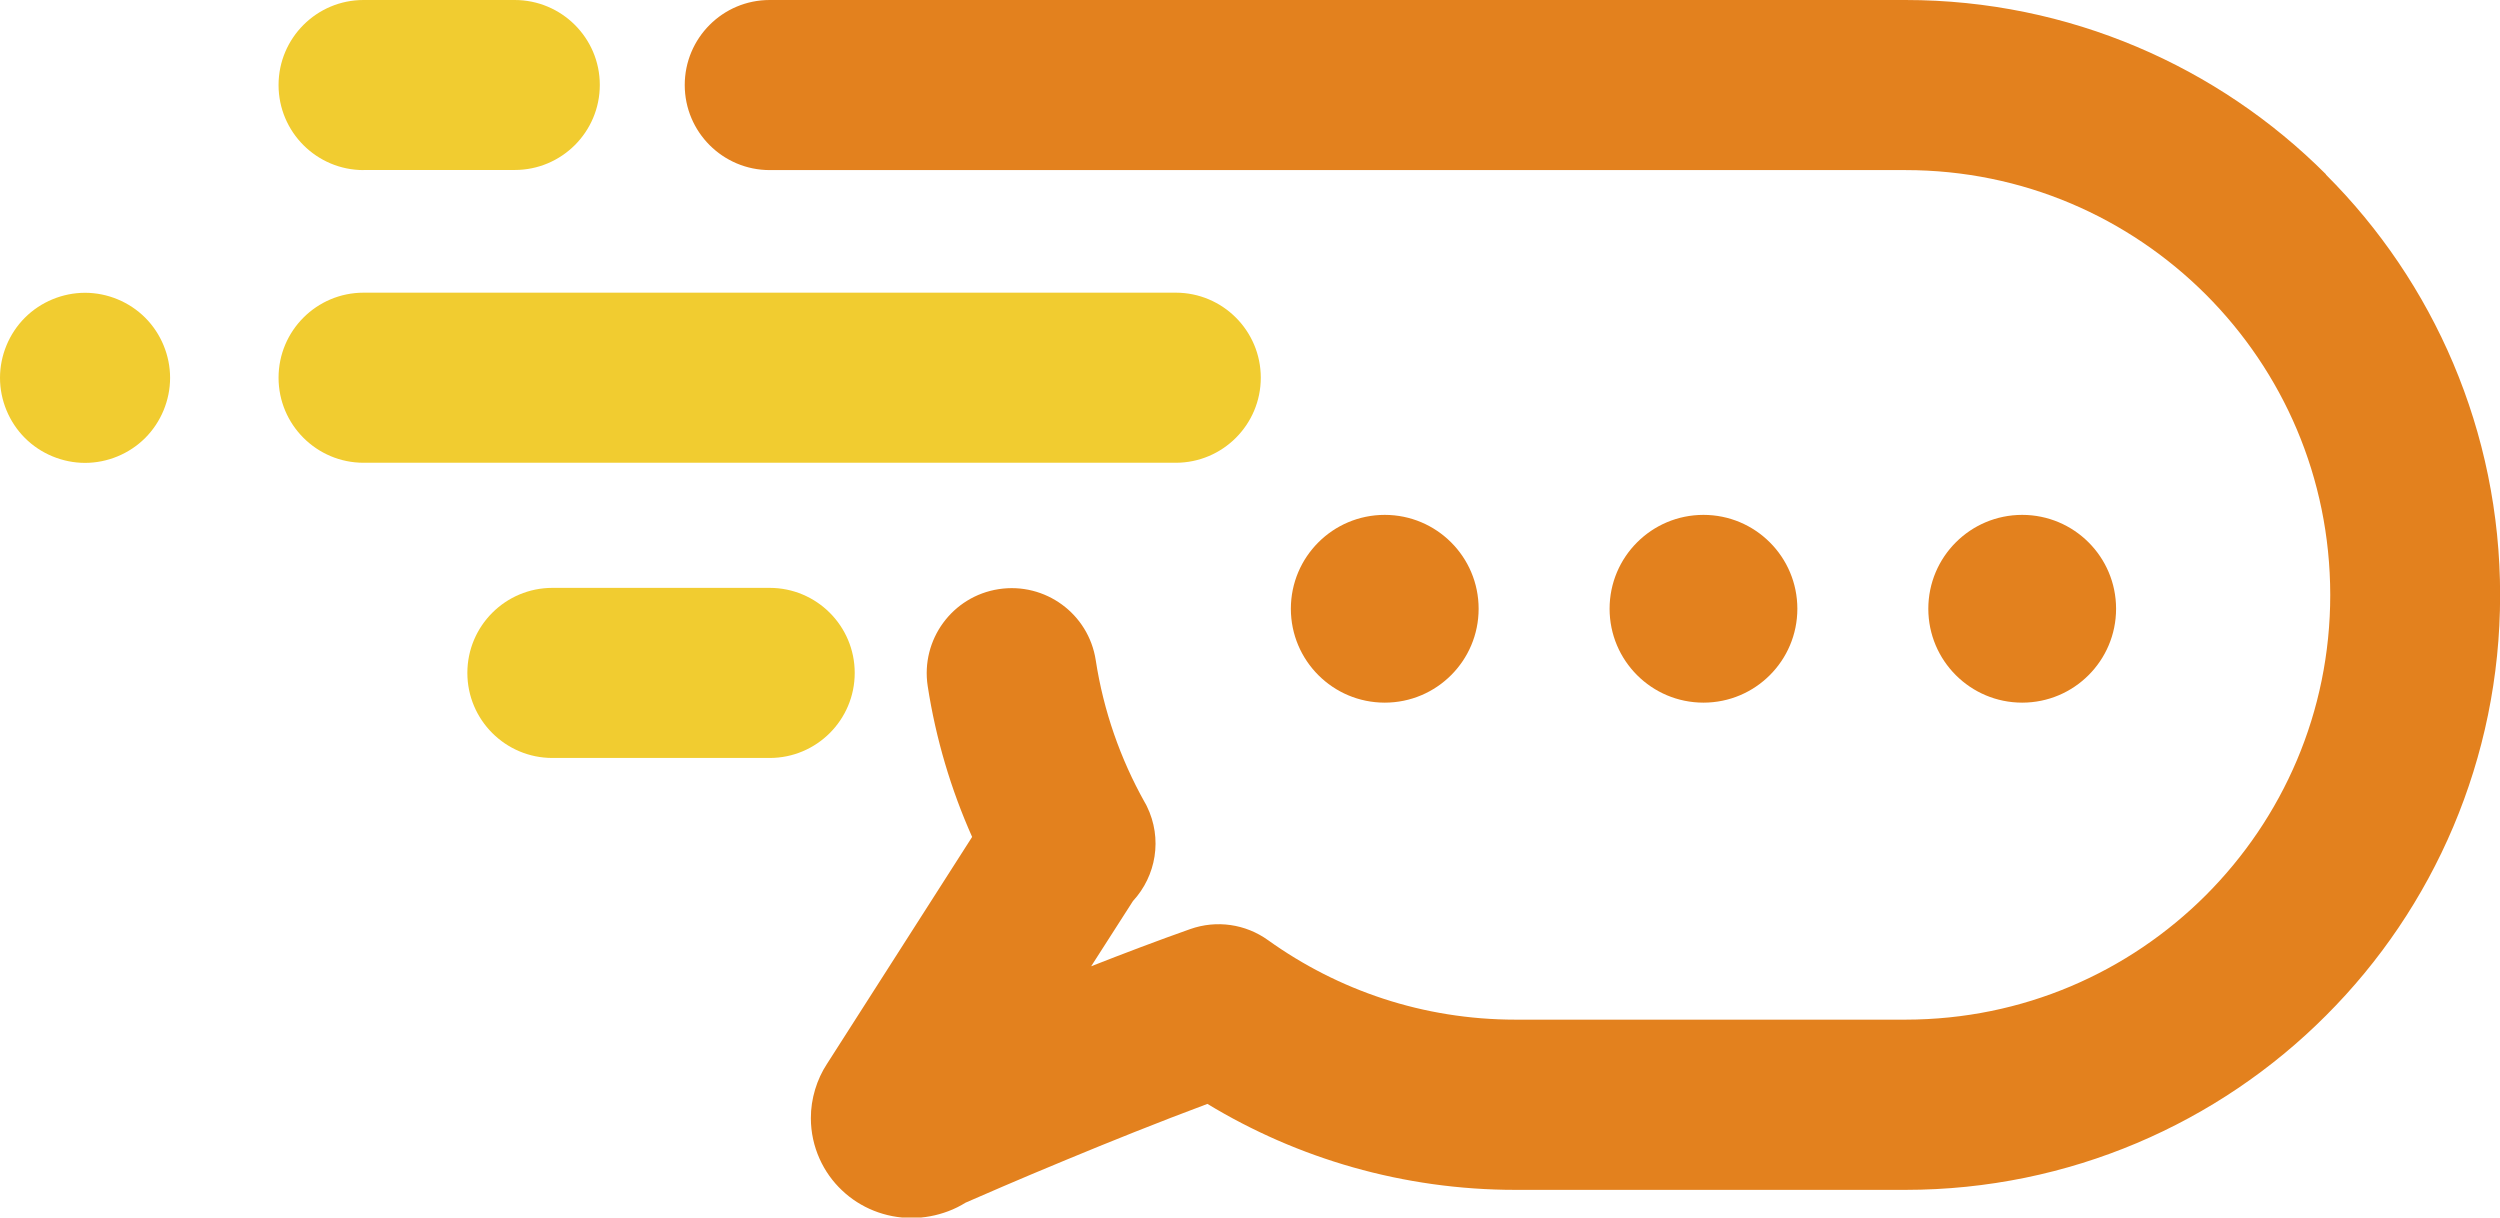 <?xml version="1.0" encoding="UTF-8"?>
<svg id="Camada_2" xmlns="http://www.w3.org/2000/svg" viewBox="0 0 217.82 106.08">
  <defs>
    <style>
      .cls-1 {
        fill: #e3811e;
      }

      .cls-2 {
        fill: #f1cc30;
      }
    </style>
  </defs>
  <g id="OBJECTS">
    <g>
      <path class="cls-2" d="M109.85,32.91c0-4.09-3.32-7.41-7.41-7.41H31.68c-4.09,0-7.41,3.32-7.41,7.41s3.32,7.41,7.41,7.41h70.76c4.09,0,7.41-3.32,7.41-7.41Z"/>
      <path class="cls-2" d="M31.68,14.81h13.17c4.09,0,7.41-3.32,7.41-7.41S48.93,0,44.84,0h-13.17C27.59,0,24.27,3.32,24.27,7.41s3.32,7.41,7.41,7.41Z"/>
      <path class="cls-2" d="M7.41,25.51c-1.95,0-3.86.79-5.24,2.17s-2.17,3.29-2.17,5.24.79,3.86,2.17,5.24,3.29,2.17,5.24,2.17,3.86-.79,5.24-2.17c1.38-1.38,2.17-3.29,2.17-5.24s-.79-3.86-2.17-5.24c-1.38-1.38-3.29-2.17-5.24-2.17Z"/>
      <path class="cls-2" d="M74.47,58.63c0-4.09-3.32-7.41-7.41-7.41h-18.93c-4.09,0-7.41,3.32-7.41,7.41s3.32,7.41,7.41,7.41h18.93c4.09,0,7.41-3.32,7.41-7.41Z"/>
      <path class="cls-1" d="M202.65,15.18C193.29,5.81,180.29,0,166.01,0h-98.95C62.97,0,59.66,3.32,59.66,7.41s3.32,7.41,7.41,7.41h0s98.95,0,98.95,0c10.24,0,19.45,4.13,26.17,10.84,6.71,6.72,10.83,15.92,10.84,26.17h0c0,10.24-4.13,19.45-10.84,26.17-6.72,6.71-15.92,10.83-26.17,10.84h-33.97c-8.07,0-15.47-2.56-21.56-6.92-1.97-1.42-4.5-1.78-6.79-.97-2.83,1-5.78,2.12-8.63,3.24l3.64-5.68c2.02-2.19,2.6-5.44,1.21-8.27l-.07-.14c-.04-.07-.08-.14-.12-.21h0c-2.11-3.77-3.58-7.94-4.26-12.37-.62-4.04-4.4-6.81-8.45-6.19-4.04.62-6.81,4.4-6.19,8.45.71,4.6,2.03,9.01,3.87,13.14l-12.65,19.78h0c-.87,1.32-1.41,3.03-1.4,4.73,0,2.51,1.1,4.77,2.71,6.28,1.6,1.53,3.79,2.41,6.07,2.41,1.09,0,2.19-.21,3.19-.59.54-.2,1.05-.46,1.52-.75,1.24-.54,4.55-1.99,8.74-3.72,3.71-1.54,8.11-3.31,12.32-4.88,7.83,4.75,17.04,7.49,26.84,7.49h33.97c14.28,0,27.29-5.81,36.64-15.18,9.37-9.35,15.18-22.35,15.18-36.64h0c0-14.29-5.81-27.29-15.18-36.64Z"/>
      <circle class="cls-1" cx="120.65" cy="53.04" r="8.18"/>
      <circle class="cls-1" cx="148.42" cy="53.04" r="8.18"/>
      <circle class="cls-1" cx="176.19" cy="53.04" r="8.18"/>
    </g>
  </g>
</svg>